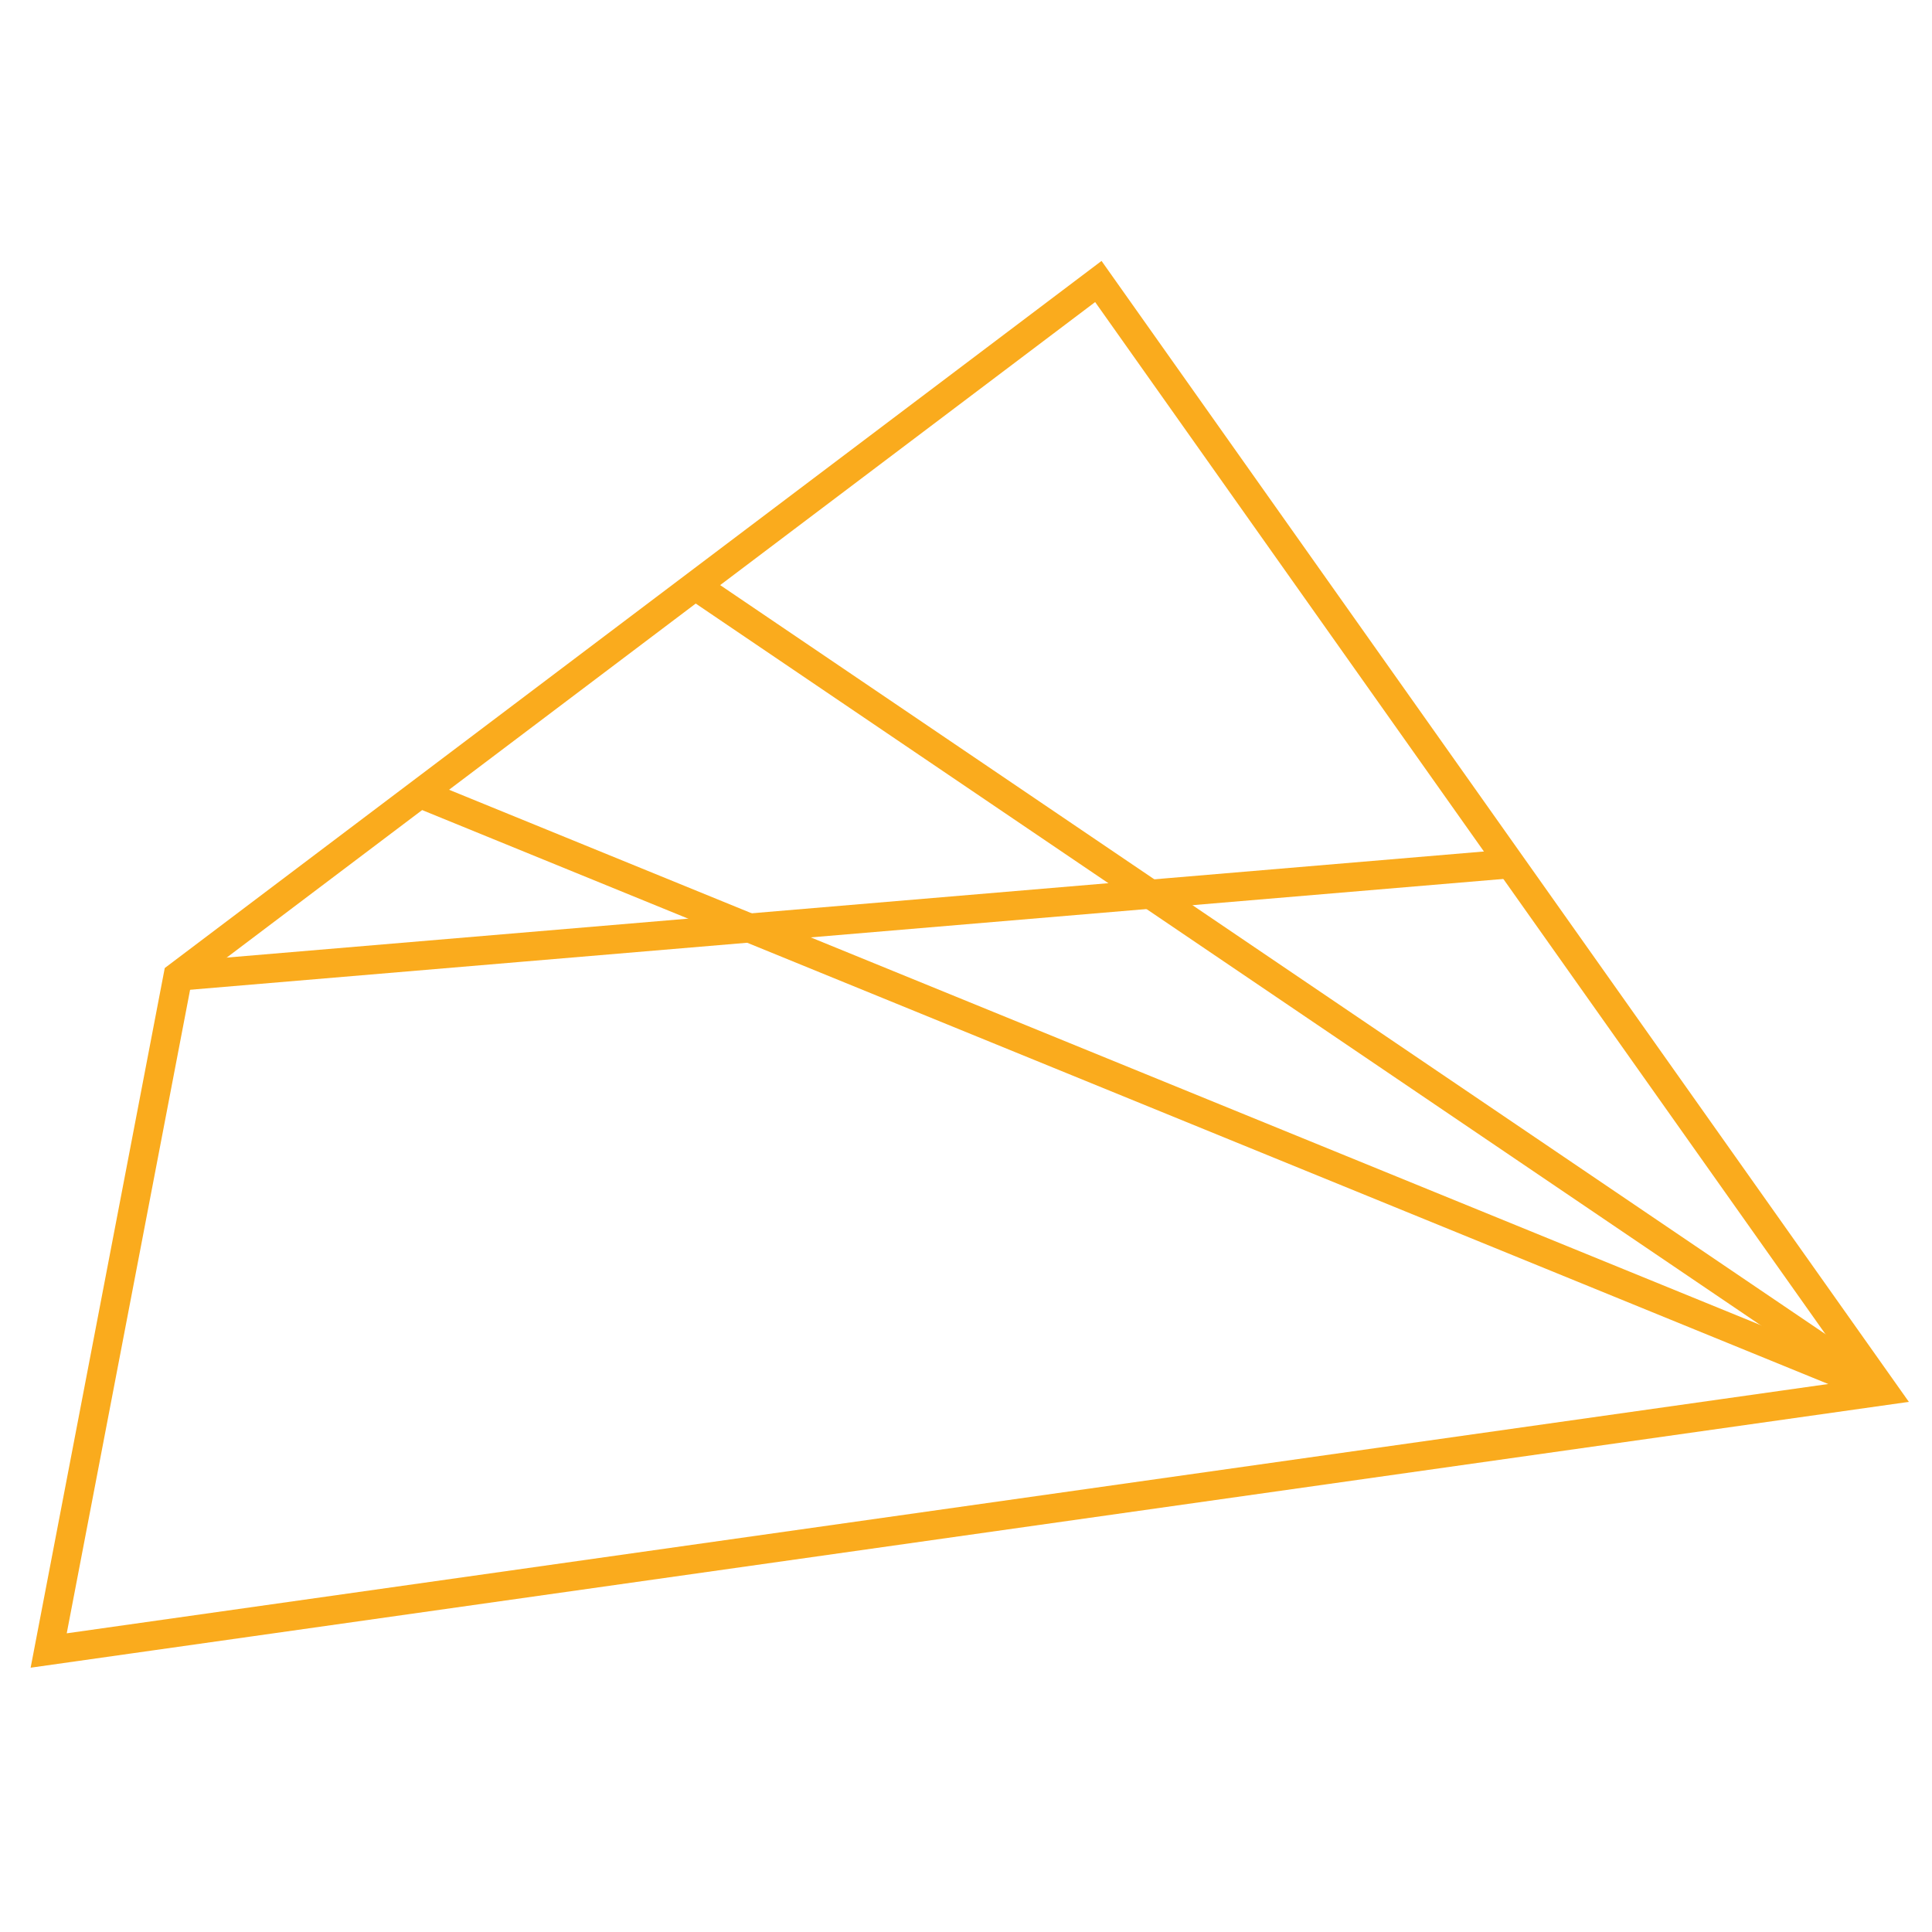 <?xml version="1.0" encoding="utf-8"?>
<!-- Generator: Adobe Illustrator 21.1.0, SVG Export Plug-In . SVG Version: 6.00 Build 0)  -->
<svg version="1.1" id="Layer_1" xmlns="http://www.w3.org/2000/svg" xmlns:xlink="http://www.w3.org/1999/xlink" x="0px" y="0px"
	 width="1000px" height="1000px" viewBox="0 0 1000 1000" enable-background="new 0 0 1000 1000" xml:space="preserve">
<g>
	<polygon fill="none" stroke="#FAAB1D" stroke-width="15" stroke-miterlimit="10" points="92.1,505.3 25.2,854.3 974.8,719.9 
		568.5,145.7 	"/>
	<line fill="none" stroke="#FAAB1D" stroke-width="15" stroke-miterlimit="10" x1="359.9" y1="303.2" x2="974.8" y2="719.9"/>
	<line fill="none" stroke="#FAAB1D" stroke-width="15" stroke-miterlimit="10" x1="92.1" y1="505.3" x2="781.8" y2="447.1"/>
	<line fill="none" stroke="#FAAB1D" stroke-width="15" stroke-miterlimit="10" x1="217.3" y1="410.7" x2="974.8" y2="719.9"/>
</g>
<g>
</g>
<g>
</g>
<g>
</g>
<g>
</g>
<g>
</g>
<g>
</g>
</svg>
